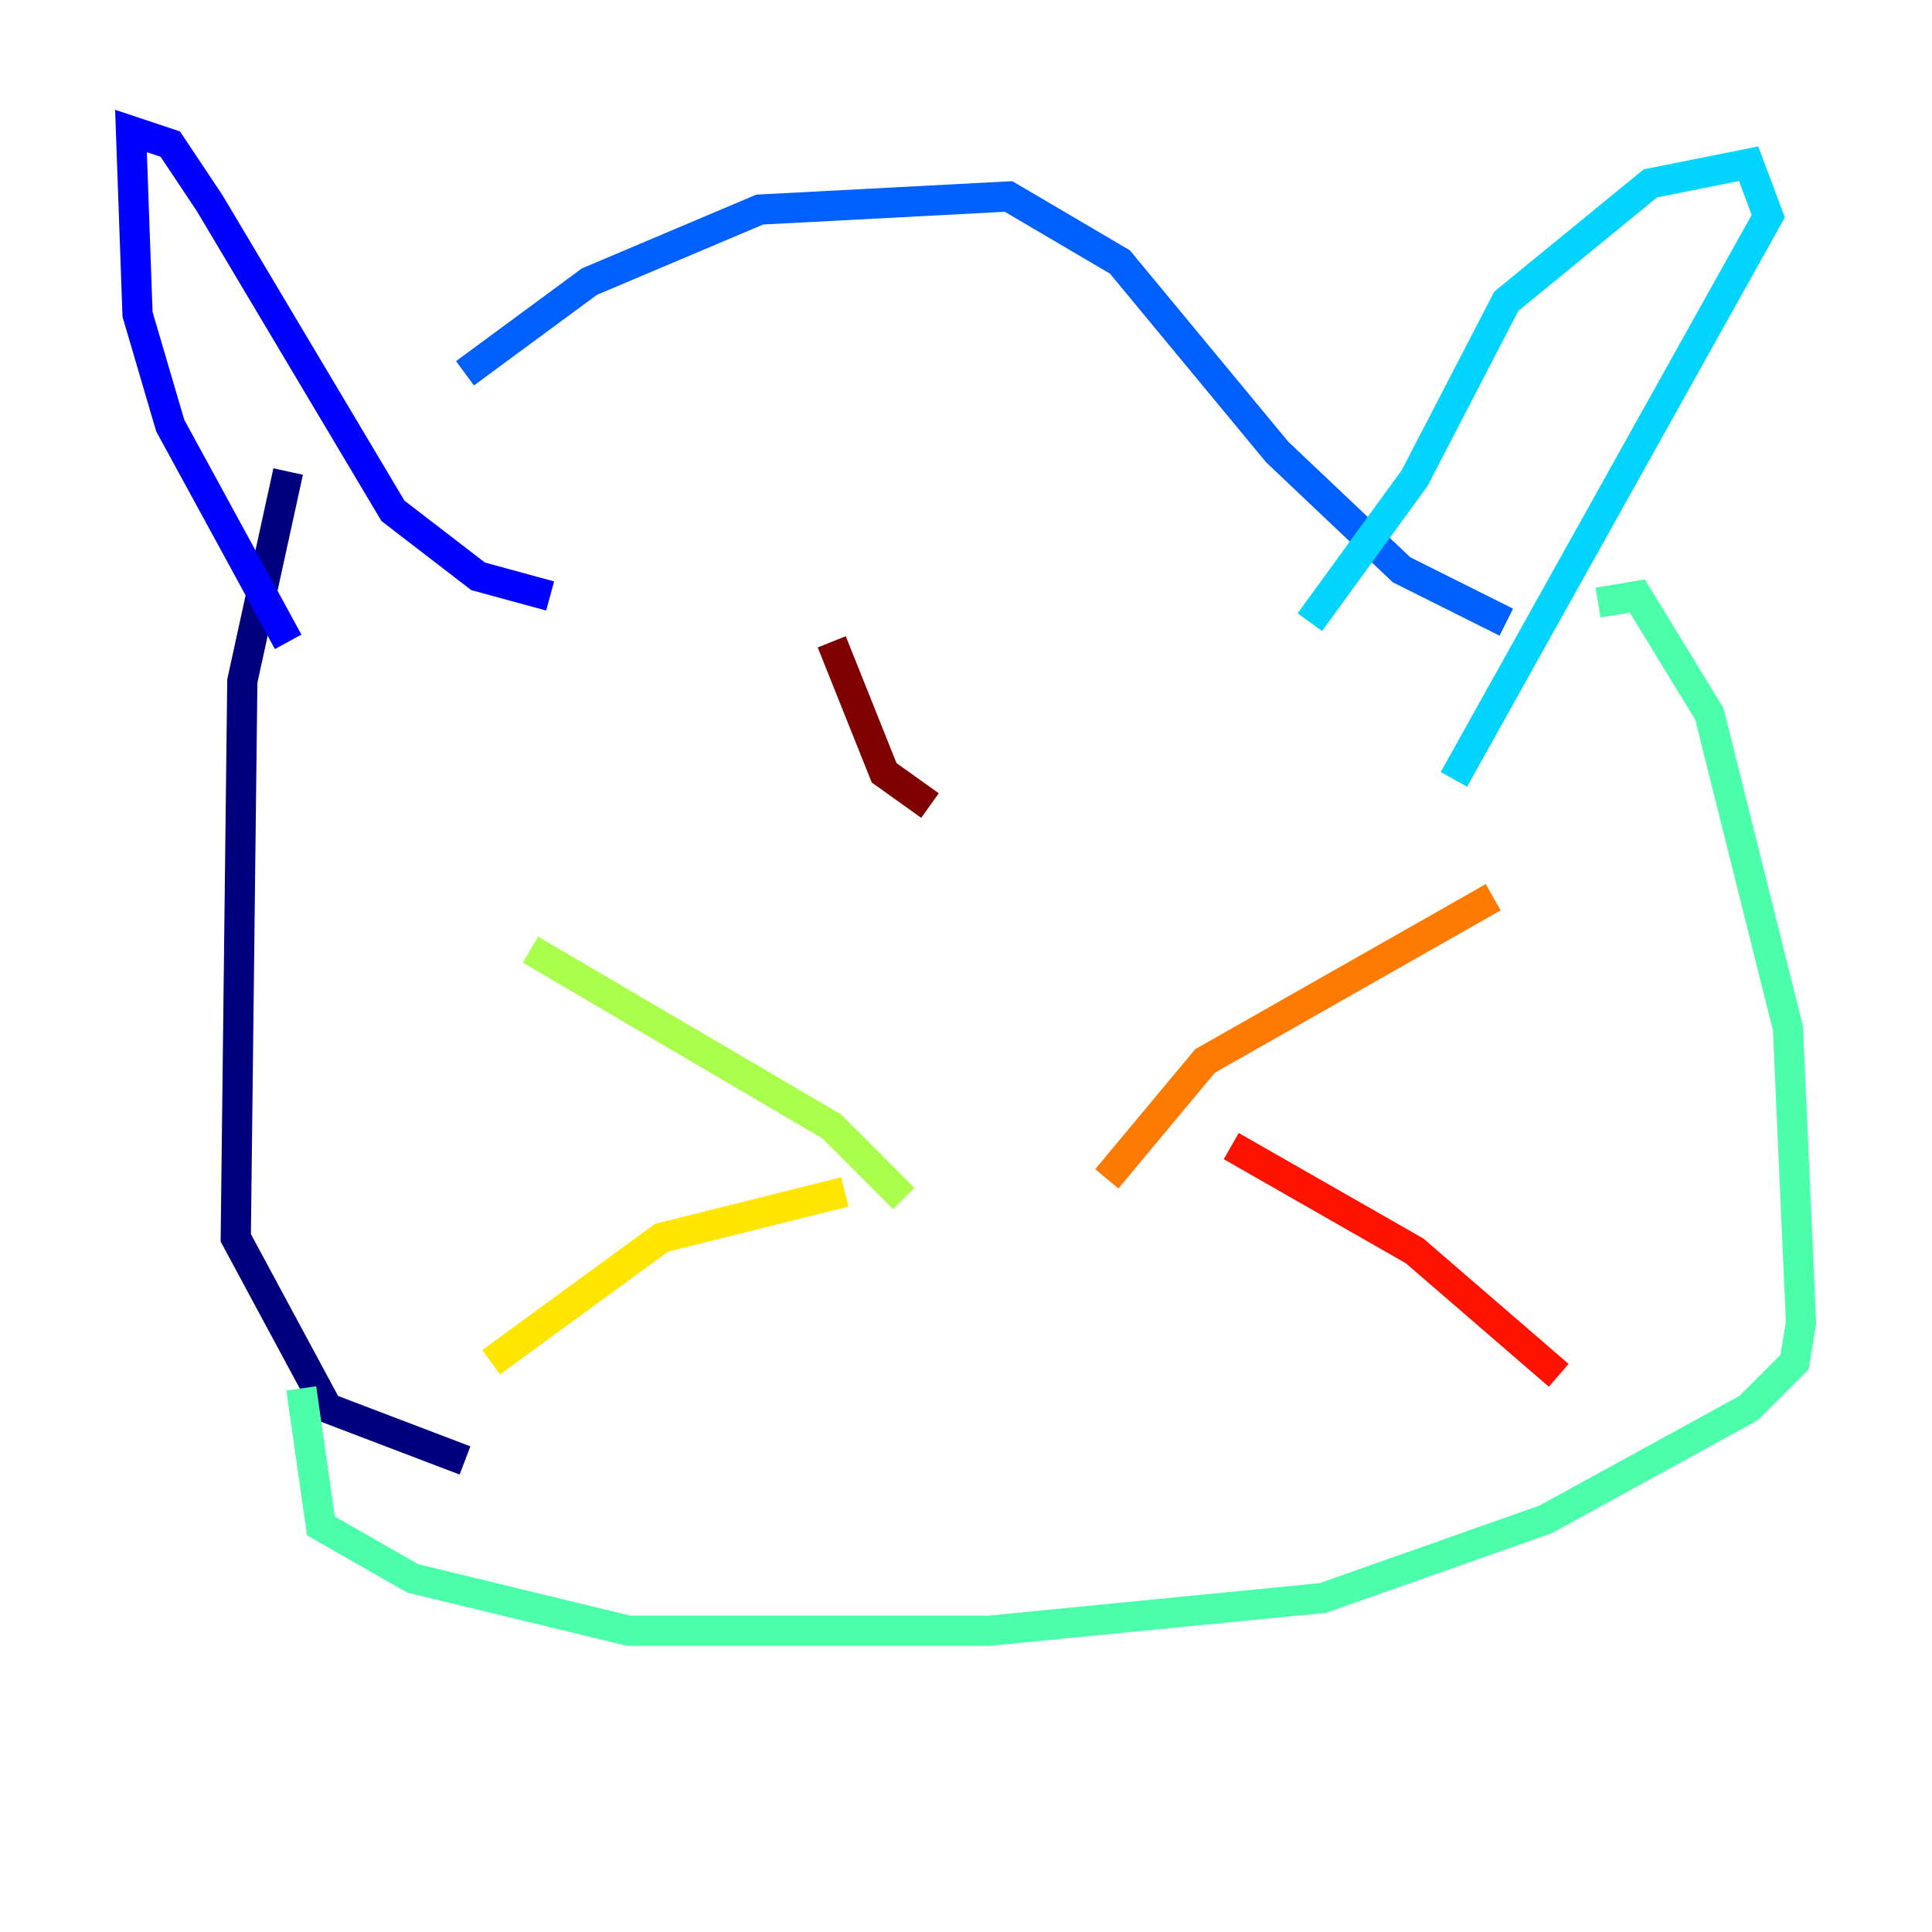 <?xml version="1.0" encoding="utf-8" ?>
<svg baseProfile="tiny" height="128" version="1.2" viewBox="0,0,128,128" width="128" xmlns="http://www.w3.org/2000/svg" xmlns:ev="http://www.w3.org/2001/xml-events" xmlns:xlink="http://www.w3.org/1999/xlink"><defs /><polyline fill="none" points="19.091,31.241 16.054,45.125 15.62,82.007 21.695,93.288 30.807,96.759" stroke="#00007f" stroke-width="2" /><polyline fill="none" points="19.091,42.522 11.281,28.203 9.112,20.827 8.678,8.678 11.281,9.546 13.885,13.451 26.034,33.844 31.675,38.183 36.447,39.485" stroke="#0000fe" stroke-width="2" /><polyline fill="none" points="30.807,24.732 39.051,18.658 50.332,13.885 66.82,13.017 74.197,17.356 84.61,29.939 92.854,37.749 99.797,41.22" stroke="#0060ff" stroke-width="2" /><polyline fill="none" points="86.78,41.22 93.722,31.675 99.797,19.959 109.342,12.149 115.851,10.848 117.153,14.319 96.325,51.634" stroke="#00d4ff" stroke-width="2" /><polyline fill="none" points="105.871,39.919 108.475,39.485 113.248,47.295 118.454,68.122 119.322,87.647 118.888,90.251 115.851,93.288 102.4,100.664 87.647,105.871 65.519,108.041 41.654,108.041 27.336,104.57 21.261,101.098 19.959,91.986" stroke="#4cffaa" stroke-width="2" /><polyline fill="none" points="35.146,62.915 55.105,74.63 59.878,79.403" stroke="#aaff4c" stroke-width="2" /><polyline fill="none" points="55.973,78.969 43.824,82.007 32.542,90.251" stroke="#ffe500" stroke-width="2" /><polyline fill="none" points="98.929,59.444 79.837,70.291 73.329,78.102" stroke="#ff7a00" stroke-width="2" /><polyline fill="none" points="81.573,75.932 93.722,82.875 103.268,91.119" stroke="#fe1200" stroke-width="2" /><polyline fill="none" points="55.105,42.522 58.576,51.2 61.614,53.37" stroke="#7f0000" stroke-width="2" /></svg>